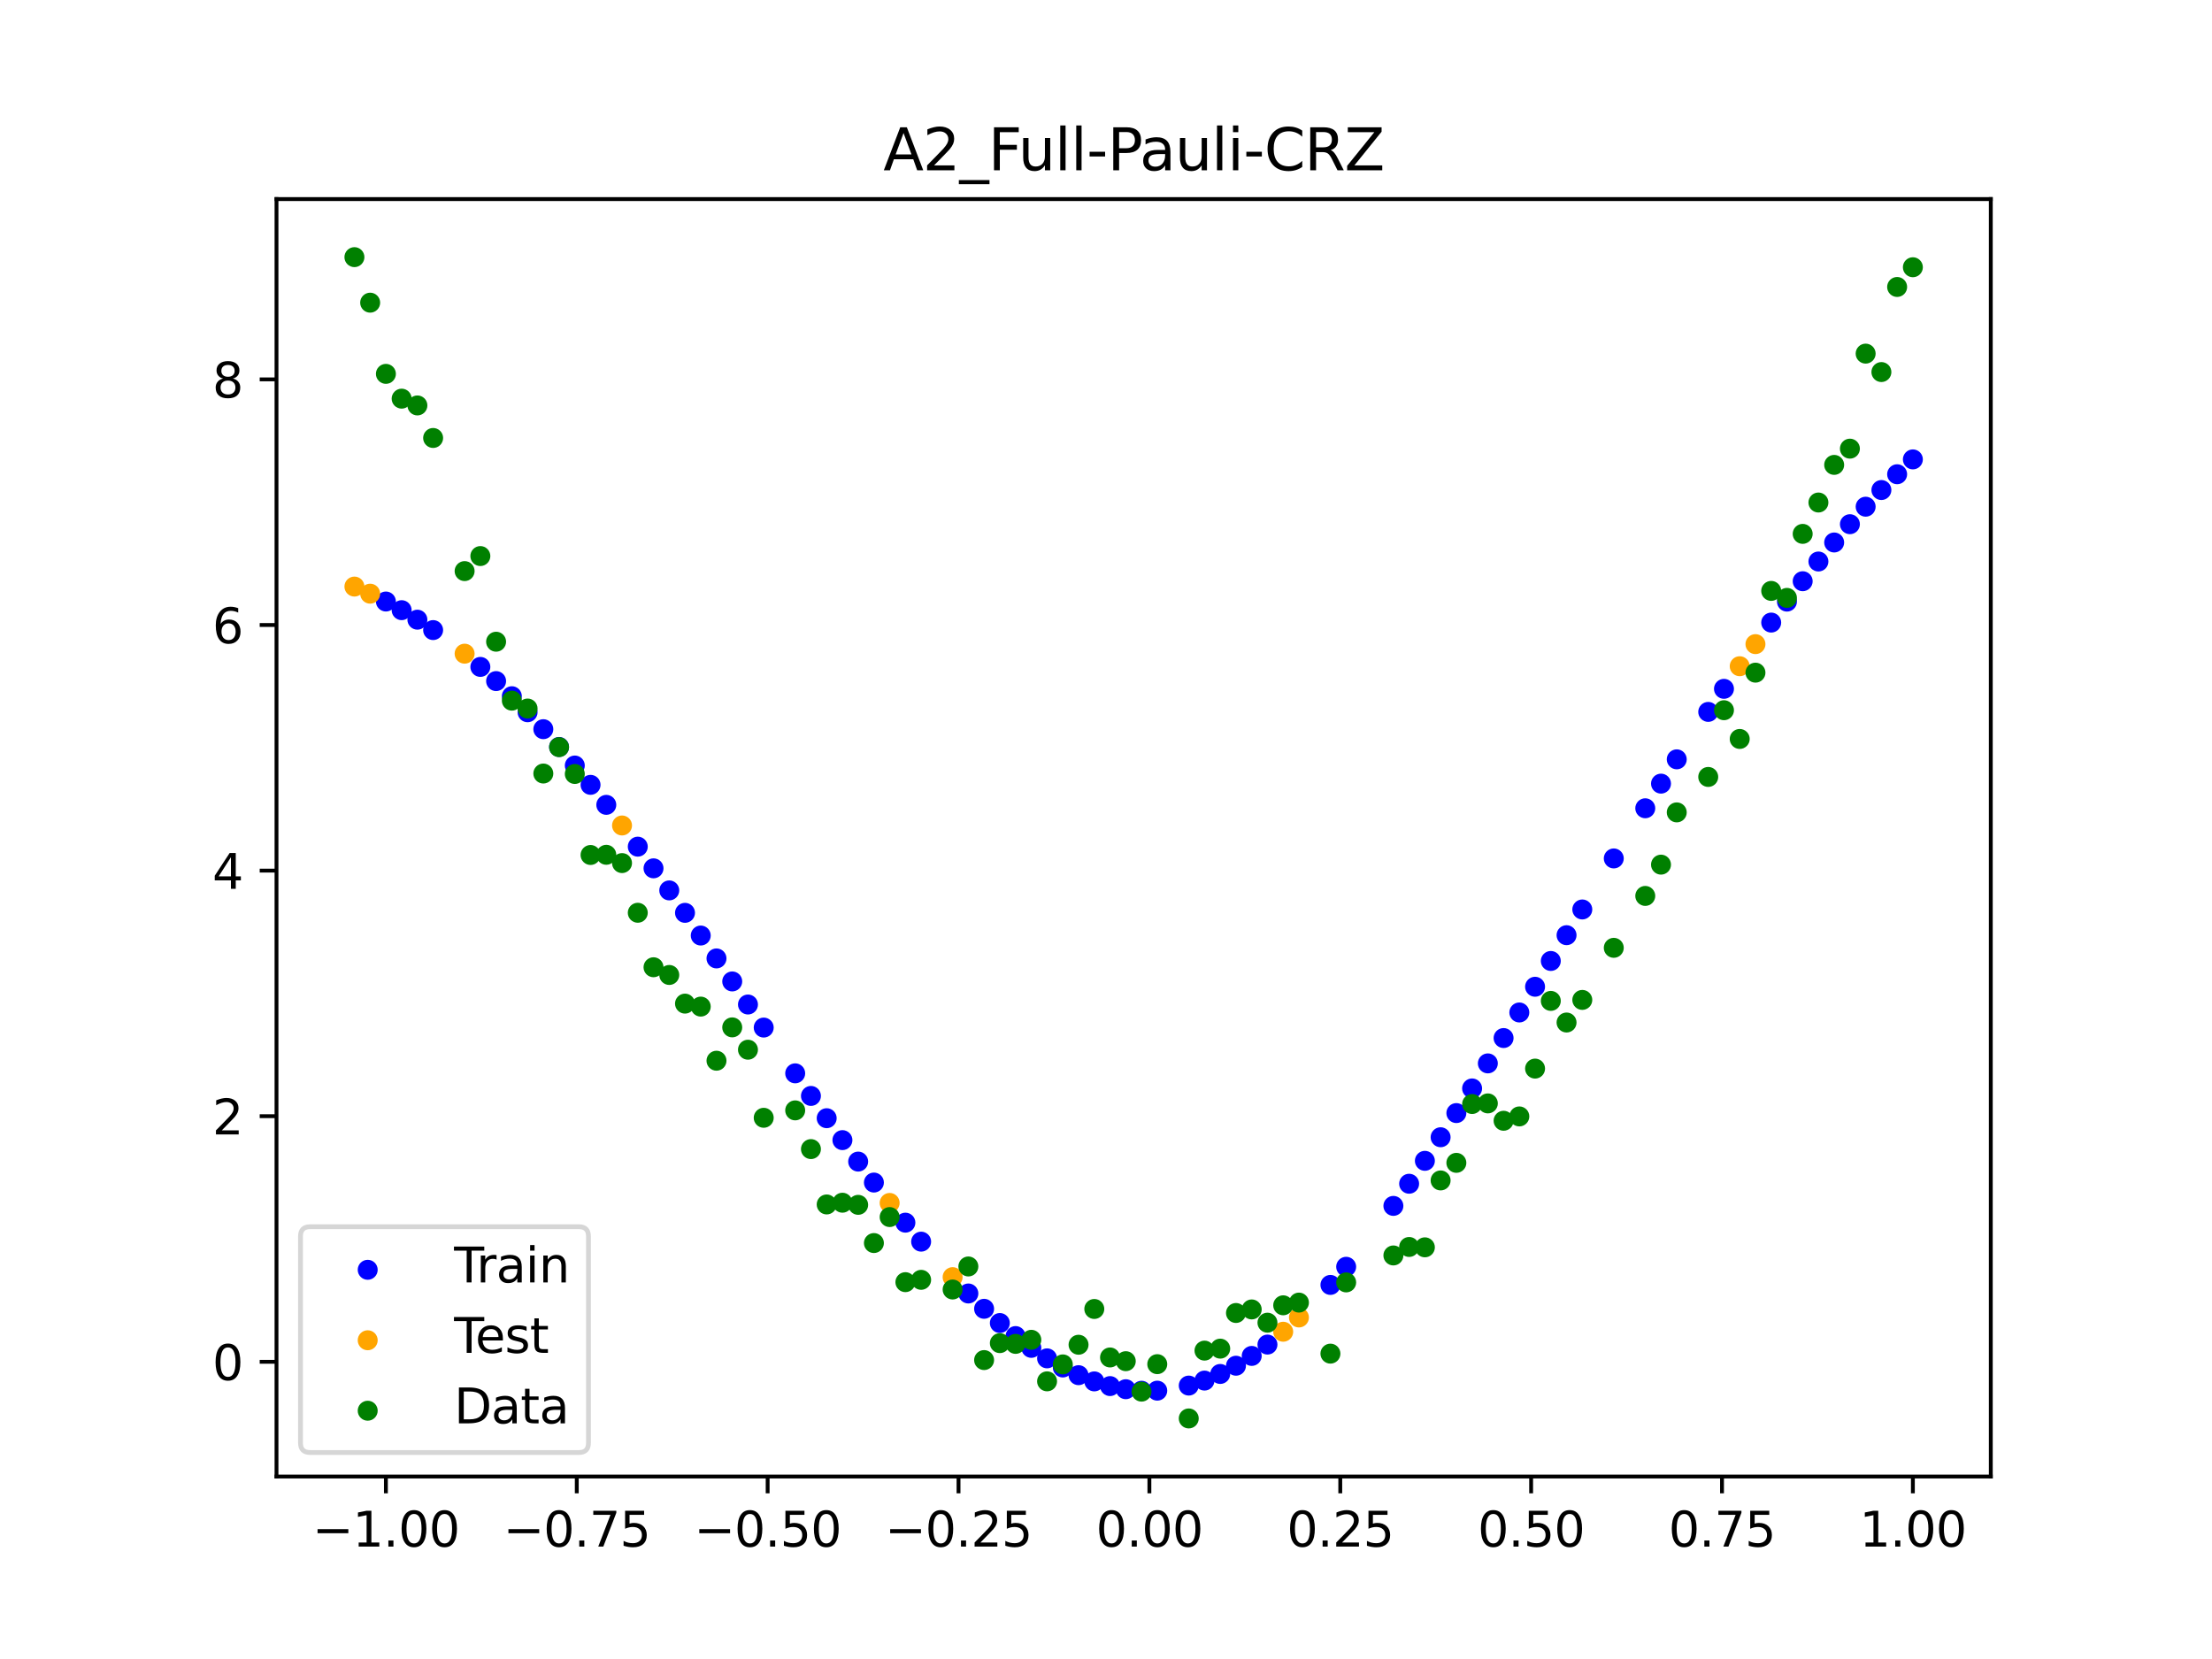<?xml version="1.0" encoding="utf-8" standalone="no"?>
<!DOCTYPE svg PUBLIC "-//W3C//DTD SVG 1.1//EN"
  "http://www.w3.org/Graphics/SVG/1.1/DTD/svg11.dtd">
<svg xmlns:xlink="http://www.w3.org/1999/xlink" width="460.8pt" height="345.6pt" viewBox="0 0 460.8 345.6" xmlns="http://www.w3.org/2000/svg" version="1.1">
 <defs>
  <style type="text/css">*{stroke-linejoin: round; stroke-linecap: butt}</style>
 </defs>
 <g id="figure_1">
  <g id="patch_1">
   <path d="M 0 345.6 
L 460.8 345.6 
L 460.8 0 
L 0 0 
z
" style="fill: #ffffff"/>
  </g>
  <g id="axes_1">
   <g id="patch_2">
    <path d="M 57.6 307.584 
L 414.72 307.584 
L 414.72 41.472 
L 57.6 41.472 
z
" style="fill: #ffffff"/>
   </g>
   <g id="PathCollection_1">
    <defs>
     <path id="mbe4ba7aa91" d="M 0 1.581 
C 0.419 1.581 0.822 1.415 1.118 1.118 
C 1.415 0.822 1.581 0.419 1.581 0 
C 1.581 -0.419 1.415 -0.822 1.118 -1.118 
C 0.822 -1.415 0.419 -1.581 0 -1.581 
C -0.419 -1.581 -0.822 -1.415 -1.118 -1.118 
C -1.415 -0.822 -1.581 -0.419 -1.581 0 
C -1.581 0.419 -1.415 0.822 -1.118 1.118 
C -0.822 1.415 -0.419 1.581 0 1.581 
z
" style="stroke: #0000ff"/>
    </defs>
    <g clip-path="url(#pc2899eac61)">
     <use xlink:href="#mbe4ba7aa91" x="208.286" y="275.61" style="fill: #0000ff; stroke: #0000ff"/>
     <use xlink:href="#mbe4ba7aa91" x="83.671" y="127.11" style="fill: #0000ff; stroke: #0000ff"/>
     <use xlink:href="#mbe4ba7aa91" x="349.297" y="158.183" style="fill: #0000ff; stroke: #0000ff"/>
     <use xlink:href="#mbe4ba7aa91" x="149.258" y="199.657" style="fill: #0000ff; stroke: #0000ff"/>
     <use xlink:href="#mbe4ba7aa91" x="293.548" y="246.595" style="fill: #0000ff; stroke: #0000ff"/>
     <use xlink:href="#mbe4ba7aa91" x="319.783" y="205.559" style="fill: #0000ff; stroke: #0000ff"/>
     <use xlink:href="#mbe4ba7aa91" x="254.196" y="286.22" style="fill: #0000ff; stroke: #0000ff"/>
     <use xlink:href="#mbe4ba7aa91" x="342.739" y="168.378" style="fill: #0000ff; stroke: #0000ff"/>
     <use xlink:href="#mbe4ba7aa91" x="142.699" y="190.161" style="fill: #0000ff; stroke: #0000ff"/>
     <use xlink:href="#mbe4ba7aa91" x="175.492" y="237.508" style="fill: #0000ff; stroke: #0000ff"/>
     <use xlink:href="#mbe4ba7aa91" x="250.917" y="287.6" style="fill: #0000ff; stroke: #0000ff"/>
     <use xlink:href="#mbe4ba7aa91" x="155.816" y="209.258" style="fill: #0000ff; stroke: #0000ff"/>
     <use xlink:href="#mbe4ba7aa91" x="86.95" y="129.09" style="fill: #0000ff; stroke: #0000ff"/>
     <use xlink:href="#mbe4ba7aa91" x="123.023" y="163.498" style="fill: #0000ff; stroke: #0000ff"/>
     <use xlink:href="#mbe4ba7aa91" x="313.224" y="216.243" style="fill: #0000ff; stroke: #0000ff"/>
     <use xlink:href="#mbe4ba7aa91" x="100.067" y="138.929" style="fill: #0000ff; stroke: #0000ff"/>
     <use xlink:href="#mbe4ba7aa91" x="132.861" y="176.375" style="fill: #0000ff; stroke: #0000ff"/>
     <use xlink:href="#mbe4ba7aa91" x="182.051" y="246.348" style="fill: #0000ff; stroke: #0000ff"/>
     <use xlink:href="#mbe4ba7aa91" x="382.091" y="113.009" style="fill: #0000ff; stroke: #0000ff"/>
     <use xlink:href="#mbe4ba7aa91" x="188.61" y="254.702" style="fill: #0000ff; stroke: #0000ff"/>
     <use xlink:href="#mbe4ba7aa91" x="247.638" y="288.642" style="fill: #0000ff; stroke: #0000ff"/>
     <use xlink:href="#mbe4ba7aa91" x="300.107" y="236.909" style="fill: #0000ff; stroke: #0000ff"/>
     <use xlink:href="#mbe4ba7aa91" x="152.537" y="204.452" style="fill: #0000ff; stroke: #0000ff"/>
     <use xlink:href="#mbe4ba7aa91" x="205.006" y="272.648" style="fill: #0000ff; stroke: #0000ff"/>
     <use xlink:href="#mbe4ba7aa91" x="306.666" y="226.74" style="fill: #0000ff; stroke: #0000ff"/>
     <use xlink:href="#mbe4ba7aa91" x="280.431" y="263.893" style="fill: #0000ff; stroke: #0000ff"/>
     <use xlink:href="#mbe4ba7aa91" x="90.229" y="131.257" style="fill: #0000ff; stroke: #0000ff"/>
     <use xlink:href="#mbe4ba7aa91" x="326.342" y="194.816" style="fill: #0000ff; stroke: #0000ff"/>
     <use xlink:href="#mbe4ba7aa91" x="296.828" y="241.822" style="fill: #0000ff; stroke: #0000ff"/>
     <use xlink:href="#mbe4ba7aa91" x="165.654" y="223.596" style="fill: #0000ff; stroke: #0000ff"/>
     <use xlink:href="#mbe4ba7aa91" x="231.241" y="288.747" style="fill: #0000ff; stroke: #0000ff"/>
     <use xlink:href="#mbe4ba7aa91" x="277.152" y="267.673" style="fill: #0000ff; stroke: #0000ff"/>
     <use xlink:href="#mbe4ba7aa91" x="106.626" y="145.033" style="fill: #0000ff; stroke: #0000ff"/>
     <use xlink:href="#mbe4ba7aa91" x="172.213" y="232.942" style="fill: #0000ff; stroke: #0000ff"/>
     <use xlink:href="#mbe4ba7aa91" x="346.018" y="163.245" style="fill: #0000ff; stroke: #0000ff"/>
     <use xlink:href="#mbe4ba7aa91" x="309.945" y="221.523" style="fill: #0000ff; stroke: #0000ff"/>
     <use xlink:href="#mbe4ba7aa91" x="359.135" y="143.495" style="fill: #0000ff; stroke: #0000ff"/>
     <use xlink:href="#mbe4ba7aa91" x="116.464" y="155.604" style="fill: #0000ff; stroke: #0000ff"/>
     <use xlink:href="#mbe4ba7aa91" x="103.347" y="141.883" style="fill: #0000ff; stroke: #0000ff"/>
     <use xlink:href="#mbe4ba7aa91" x="159.096" y="214.061" style="fill: #0000ff; stroke: #0000ff"/>
     <use xlink:href="#mbe4ba7aa91" x="119.743" y="159.473" style="fill: #0000ff; stroke: #0000ff"/>
     <use xlink:href="#mbe4ba7aa91" x="178.772" y="241.981" style="fill: #0000ff; stroke: #0000ff"/>
     <use xlink:href="#mbe4ba7aa91" x="241.079" y="289.7" style="fill: #0000ff; stroke: #0000ff"/>
     <use xlink:href="#mbe4ba7aa91" x="145.978" y="194.888" style="fill: #0000ff; stroke: #0000ff"/>
     <use xlink:href="#mbe4ba7aa91" x="168.934" y="228.3" style="fill: #0000ff; stroke: #0000ff"/>
     <use xlink:href="#mbe4ba7aa91" x="329.621" y="189.458" style="fill: #0000ff; stroke: #0000ff"/>
     <use xlink:href="#mbe4ba7aa91" x="264.034" y="280.098" style="fill: #0000ff; stroke: #0000ff"/>
     <use xlink:href="#mbe4ba7aa91" x="391.929" y="102.082" style="fill: #0000ff; stroke: #0000ff"/>
     <use xlink:href="#mbe4ba7aa91" x="336.18" y="178.826" style="fill: #0000ff; stroke: #0000ff"/>
     <use xlink:href="#mbe4ba7aa91" x="316.504" y="210.916" style="fill: #0000ff; stroke: #0000ff"/>
     <use xlink:href="#mbe4ba7aa91" x="191.889" y="258.658" style="fill: #0000ff; stroke: #0000ff"/>
     <use xlink:href="#mbe4ba7aa91" x="368.973" y="129.694" style="fill: #0000ff; stroke: #0000ff"/>
     <use xlink:href="#mbe4ba7aa91" x="398.487" y="95.699" style="fill: #0000ff; stroke: #0000ff"/>
     <use xlink:href="#mbe4ba7aa91" x="234.52" y="289.399" style="fill: #0000ff; stroke: #0000ff"/>
     <use xlink:href="#mbe4ba7aa91" x="109.905" y="148.375" style="fill: #0000ff; stroke: #0000ff"/>
     <use xlink:href="#mbe4ba7aa91" x="323.062" y="200.188" style="fill: #0000ff; stroke: #0000ff"/>
     <use xlink:href="#mbe4ba7aa91" x="126.302" y="167.665" style="fill: #0000ff; stroke: #0000ff"/>
     <use xlink:href="#mbe4ba7aa91" x="388.649" y="105.554" style="fill: #0000ff; stroke: #0000ff"/>
     <use xlink:href="#mbe4ba7aa91" x="227.962" y="287.77" style="fill: #0000ff; stroke: #0000ff"/>
     <use xlink:href="#mbe4ba7aa91" x="113.185" y="151.901" style="fill: #0000ff; stroke: #0000ff"/>
     <use xlink:href="#mbe4ba7aa91" x="260.755" y="282.462" style="fill: #0000ff; stroke: #0000ff"/>
     <use xlink:href="#mbe4ba7aa91" x="80.391" y="125.308" style="fill: #0000ff; stroke: #0000ff"/>
     <use xlink:href="#mbe4ba7aa91" x="139.42" y="185.489" style="fill: #0000ff; stroke: #0000ff"/>
     <use xlink:href="#mbe4ba7aa91" x="378.811" y="116.973" style="fill: #0000ff; stroke: #0000ff"/>
     <use xlink:href="#mbe4ba7aa91" x="375.532" y="121.08" style="fill: #0000ff; stroke: #0000ff"/>
     <use xlink:href="#mbe4ba7aa91" x="237.8" y="289.718" style="fill: #0000ff; stroke: #0000ff"/>
     <use xlink:href="#mbe4ba7aa91" x="290.269" y="251.209" style="fill: #0000ff; stroke: #0000ff"/>
     <use xlink:href="#mbe4ba7aa91" x="211.565" y="278.327" style="fill: #0000ff; stroke: #0000ff"/>
     <use xlink:href="#mbe4ba7aa91" x="136.14" y="180.889" style="fill: #0000ff; stroke: #0000ff"/>
     <use xlink:href="#mbe4ba7aa91" x="395.208" y="98.793" style="fill: #0000ff; stroke: #0000ff"/>
     <use xlink:href="#mbe4ba7aa91" x="385.37" y="109.2" style="fill: #0000ff; stroke: #0000ff"/>
     <use xlink:href="#mbe4ba7aa91" x="303.386" y="231.875" style="fill: #0000ff; stroke: #0000ff"/>
     <use xlink:href="#mbe4ba7aa91" x="224.682" y="286.475" style="fill: #0000ff; stroke: #0000ff"/>
     <use xlink:href="#mbe4ba7aa91" x="372.253" y="125.323" style="fill: #0000ff; stroke: #0000ff"/>
     <use xlink:href="#mbe4ba7aa91" x="257.476" y="284.505" style="fill: #0000ff; stroke: #0000ff"/>
     <use xlink:href="#mbe4ba7aa91" x="221.403" y="284.872" style="fill: #0000ff; stroke: #0000ff"/>
     <use xlink:href="#mbe4ba7aa91" x="355.856" y="148.302" style="fill: #0000ff; stroke: #0000ff"/>
     <use xlink:href="#mbe4ba7aa91" x="201.727" y="269.457" style="fill: #0000ff; stroke: #0000ff"/>
     <use xlink:href="#mbe4ba7aa91" x="214.844" y="280.785" style="fill: #0000ff; stroke: #0000ff"/>
     <use xlink:href="#mbe4ba7aa91" x="218.124" y="282.971" style="fill: #0000ff; stroke: #0000ff"/>
    </g>
   </g>
   <g id="PathCollection_2">
    <defs>
     <path id="m1d4fdda193" d="M 0 1.581 
C 0.419 1.581 0.822 1.415 1.118 1.118 
C 1.415 0.822 1.581 0.419 1.581 0 
C 1.581 -0.419 1.415 -0.822 1.118 -1.118 
C 0.822 -1.415 0.419 -1.581 0 -1.581 
C -0.419 -1.581 -0.822 -1.415 -1.118 -1.118 
C -1.415 -0.822 -1.581 -0.419 -1.581 0 
C -1.581 0.419 -1.415 0.822 -1.118 1.118 
C -0.822 1.415 -0.419 1.581 0 1.581 
z
" style="stroke: #ffa500"/>
    </defs>
    <g clip-path="url(#pc2899eac61)">
     <use xlink:href="#m1d4fdda193" x="198.448" y="266.051" style="fill: #ffa500; stroke: #ffa500"/>
     <use xlink:href="#m1d4fdda193" x="365.694" y="134.184" style="fill: #ffa500; stroke: #ffa500"/>
     <use xlink:href="#m1d4fdda193" x="73.833" y="122.195" style="fill: #ffa500; stroke: #ffa500"/>
     <use xlink:href="#m1d4fdda193" x="96.788" y="136.173" style="fill: #ffa500; stroke: #ffa500"/>
     <use xlink:href="#m1d4fdda193" x="267.314" y="277.426" style="fill: #ffa500; stroke: #ffa500"/>
     <use xlink:href="#m1d4fdda193" x="129.581" y="171.962" style="fill: #ffa500; stroke: #ffa500"/>
     <use xlink:href="#m1d4fdda193" x="185.33" y="250.594" style="fill: #ffa500; stroke: #ffa500"/>
     <use xlink:href="#m1d4fdda193" x="270.593" y="274.454" style="fill: #ffa500; stroke: #ffa500"/>
     <use xlink:href="#m1d4fdda193" x="77.112" y="123.674" style="fill: #ffa500; stroke: #ffa500"/>
     <use xlink:href="#m1d4fdda193" x="362.415" y="138.787" style="fill: #ffa500; stroke: #ffa500"/>
    </g>
   </g>
   <g id="PathCollection_3">
    <defs>
     <path id="me15e854c55" d="M 0 1.581 
C 0.419 1.581 0.822 1.415 1.118 1.118 
C 1.415 0.822 1.581 0.419 1.581 0 
C 1.581 -0.419 1.415 -0.822 1.118 -1.118 
C 0.822 -1.415 0.419 -1.581 0 -1.581 
C -0.419 -1.581 -0.822 -1.415 -1.118 -1.118 
C -1.415 -0.822 -1.581 -0.419 -1.581 0 
C -1.581 0.419 -1.415 0.822 -1.118 1.118 
C -0.822 1.415 -0.419 1.581 0 1.581 
z
" style="stroke: #008000"/>
    </defs>
    <g clip-path="url(#pc2899eac61)">
     <use xlink:href="#me15e854c55" x="208.286" y="279.798" style="fill: #008000; stroke: #008000"/>
     <use xlink:href="#me15e854c55" x="83.671" y="83.047" style="fill: #008000; stroke: #008000"/>
     <use xlink:href="#me15e854c55" x="349.297" y="169.235" style="fill: #008000; stroke: #008000"/>
     <use xlink:href="#me15e854c55" x="149.258" y="220.967" style="fill: #008000; stroke: #008000"/>
     <use xlink:href="#me15e854c55" x="293.548" y="259.766" style="fill: #008000; stroke: #008000"/>
     <use xlink:href="#me15e854c55" x="319.783" y="222.609" style="fill: #008000; stroke: #008000"/>
     <use xlink:href="#me15e854c55" x="254.196" y="280.945" style="fill: #008000; stroke: #008000"/>
     <use xlink:href="#me15e854c55" x="342.739" y="186.636" style="fill: #008000; stroke: #008000"/>
     <use xlink:href="#me15e854c55" x="142.699" y="209.073" style="fill: #008000; stroke: #008000"/>
     <use xlink:href="#me15e854c55" x="175.492" y="250.548" style="fill: #008000; stroke: #008000"/>
     <use xlink:href="#me15e854c55" x="250.917" y="281.357" style="fill: #008000; stroke: #008000"/>
     <use xlink:href="#me15e854c55" x="155.816" y="218.675" style="fill: #008000; stroke: #008000"/>
     <use xlink:href="#me15e854c55" x="86.95" y="84.461" style="fill: #008000; stroke: #008000"/>
     <use xlink:href="#me15e854c55" x="123.023" y="178.109" style="fill: #008000; stroke: #008000"/>
     <use xlink:href="#me15e854c55" x="313.224" y="233.476" style="fill: #008000; stroke: #008000"/>
     <use xlink:href="#me15e854c55" x="100.067" y="115.838" style="fill: #008000; stroke: #008000"/>
     <use xlink:href="#me15e854c55" x="132.861" y="190.145" style="fill: #008000; stroke: #008000"/>
     <use xlink:href="#me15e854c55" x="182.051" y="258.951" style="fill: #008000; stroke: #008000"/>
     <use xlink:href="#me15e854c55" x="382.091" y="96.844" style="fill: #008000; stroke: #008000"/>
     <use xlink:href="#me15e854c55" x="188.61" y="267.097" style="fill: #008000; stroke: #008000"/>
     <use xlink:href="#me15e854c55" x="247.638" y="295.488" style="fill: #008000; stroke: #008000"/>
     <use xlink:href="#me15e854c55" x="300.107" y="245.907" style="fill: #008000; stroke: #008000"/>
     <use xlink:href="#me15e854c55" x="152.537" y="214.021" style="fill: #008000; stroke: #008000"/>
     <use xlink:href="#me15e854c55" x="205.006" y="283.329" style="fill: #008000; stroke: #008000"/>
     <use xlink:href="#me15e854c55" x="306.666" y="229.986" style="fill: #008000; stroke: #008000"/>
     <use xlink:href="#me15e854c55" x="280.431" y="267.148" style="fill: #008000; stroke: #008000"/>
     <use xlink:href="#me15e854c55" x="90.229" y="91.238" style="fill: #008000; stroke: #008000"/>
     <use xlink:href="#me15e854c55" x="326.342" y="213.009" style="fill: #008000; stroke: #008000"/>
     <use xlink:href="#me15e854c55" x="296.828" y="259.841" style="fill: #008000; stroke: #008000"/>
     <use xlink:href="#me15e854c55" x="165.654" y="231.312" style="fill: #008000; stroke: #008000"/>
     <use xlink:href="#me15e854c55" x="231.241" y="282.785" style="fill: #008000; stroke: #008000"/>
     <use xlink:href="#me15e854c55" x="277.152" y="281.988" style="fill: #008000; stroke: #008000"/>
     <use xlink:href="#me15e854c55" x="106.626" y="145.957" style="fill: #008000; stroke: #008000"/>
     <use xlink:href="#me15e854c55" x="172.213" y="250.909" style="fill: #008000; stroke: #008000"/>
     <use xlink:href="#me15e854c55" x="346.018" y="180.121" style="fill: #008000; stroke: #008000"/>
     <use xlink:href="#me15e854c55" x="309.945" y="229.858" style="fill: #008000; stroke: #008000"/>
     <use xlink:href="#me15e854c55" x="359.135" y="147.953" style="fill: #008000; stroke: #008000"/>
     <use xlink:href="#me15e854c55" x="116.464" y="155.642" style="fill: #008000; stroke: #008000"/>
     <use xlink:href="#me15e854c55" x="103.347" y="133.681" style="fill: #008000; stroke: #008000"/>
     <use xlink:href="#me15e854c55" x="159.096" y="232.856" style="fill: #008000; stroke: #008000"/>
     <use xlink:href="#me15e854c55" x="119.743" y="161.234" style="fill: #008000; stroke: #008000"/>
     <use xlink:href="#me15e854c55" x="178.772" y="250.991" style="fill: #008000; stroke: #008000"/>
     <use xlink:href="#me15e854c55" x="241.079" y="284.178" style="fill: #008000; stroke: #008000"/>
     <use xlink:href="#me15e854c55" x="145.978" y="209.694" style="fill: #008000; stroke: #008000"/>
     <use xlink:href="#me15e854c55" x="168.934" y="239.376" style="fill: #008000; stroke: #008000"/>
     <use xlink:href="#me15e854c55" x="329.621" y="208.299" style="fill: #008000; stroke: #008000"/>
     <use xlink:href="#me15e854c55" x="264.034" y="275.541" style="fill: #008000; stroke: #008000"/>
     <use xlink:href="#me15e854c55" x="391.929" y="77.507" style="fill: #008000; stroke: #008000"/>
     <use xlink:href="#me15e854c55" x="336.18" y="197.449" style="fill: #008000; stroke: #008000"/>
     <use xlink:href="#me15e854c55" x="316.504" y="232.571" style="fill: #008000; stroke: #008000"/>
     <use xlink:href="#me15e854c55" x="191.889" y="266.612" style="fill: #008000; stroke: #008000"/>
     <use xlink:href="#me15e854c55" x="368.973" y="123.096" style="fill: #008000; stroke: #008000"/>
     <use xlink:href="#me15e854c55" x="398.487" y="55.672" style="fill: #008000; stroke: #008000"/>
     <use xlink:href="#me15e854c55" x="234.52" y="283.56" style="fill: #008000; stroke: #008000"/>
     <use xlink:href="#me15e854c55" x="109.905" y="147.599" style="fill: #008000; stroke: #008000"/>
     <use xlink:href="#me15e854c55" x="323.062" y="208.507" style="fill: #008000; stroke: #008000"/>
     <use xlink:href="#me15e854c55" x="126.302" y="178.07" style="fill: #008000; stroke: #008000"/>
     <use xlink:href="#me15e854c55" x="388.649" y="73.667" style="fill: #008000; stroke: #008000"/>
     <use xlink:href="#me15e854c55" x="227.962" y="272.682" style="fill: #008000; stroke: #008000"/>
     <use xlink:href="#me15e854c55" x="113.185" y="161.141" style="fill: #008000; stroke: #008000"/>
     <use xlink:href="#me15e854c55" x="260.755" y="272.778" style="fill: #008000; stroke: #008000"/>
     <use xlink:href="#me15e854c55" x="80.391" y="77.883" style="fill: #008000; stroke: #008000"/>
     <use xlink:href="#me15e854c55" x="139.42" y="203.102" style="fill: #008000; stroke: #008000"/>
     <use xlink:href="#me15e854c55" x="378.811" y="104.684" style="fill: #008000; stroke: #008000"/>
     <use xlink:href="#me15e854c55" x="375.532" y="111.216" style="fill: #008000; stroke: #008000"/>
     <use xlink:href="#me15e854c55" x="237.8" y="289.903" style="fill: #008000; stroke: #008000"/>
     <use xlink:href="#me15e854c55" x="290.269" y="261.533" style="fill: #008000; stroke: #008000"/>
     <use xlink:href="#me15e854c55" x="211.565" y="279.954" style="fill: #008000; stroke: #008000"/>
     <use xlink:href="#me15e854c55" x="136.14" y="201.496" style="fill: #008000; stroke: #008000"/>
     <use xlink:href="#me15e854c55" x="395.208" y="59.781" style="fill: #008000; stroke: #008000"/>
     <use xlink:href="#me15e854c55" x="385.37" y="93.463" style="fill: #008000; stroke: #008000"/>
     <use xlink:href="#me15e854c55" x="303.386" y="242.242" style="fill: #008000; stroke: #008000"/>
     <use xlink:href="#me15e854c55" x="224.682" y="280.135" style="fill: #008000; stroke: #008000"/>
     <use xlink:href="#me15e854c55" x="372.253" y="124.552" style="fill: #008000; stroke: #008000"/>
     <use xlink:href="#me15e854c55" x="257.476" y="273.52" style="fill: #008000; stroke: #008000"/>
     <use xlink:href="#me15e854c55" x="221.403" y="284.229" style="fill: #008000; stroke: #008000"/>
     <use xlink:href="#me15e854c55" x="355.856" y="161.851" style="fill: #008000; stroke: #008000"/>
     <use xlink:href="#me15e854c55" x="201.727" y="263.828" style="fill: #008000; stroke: #008000"/>
     <use xlink:href="#me15e854c55" x="214.844" y="279.105" style="fill: #008000; stroke: #008000"/>
     <use xlink:href="#me15e854c55" x="218.124" y="287.758" style="fill: #008000; stroke: #008000"/>
    </g>
   </g>
   <g id="PathCollection_4">
    <g clip-path="url(#pc2899eac61)">
     <use xlink:href="#me15e854c55" x="198.448" y="268.627" style="fill: #008000; stroke: #008000"/>
     <use xlink:href="#me15e854c55" x="365.694" y="140.127" style="fill: #008000; stroke: #008000"/>
     <use xlink:href="#me15e854c55" x="73.833" y="53.568" style="fill: #008000; stroke: #008000"/>
     <use xlink:href="#me15e854c55" x="96.788" y="118.971" style="fill: #008000; stroke: #008000"/>
     <use xlink:href="#me15e854c55" x="267.314" y="271.918" style="fill: #008000; stroke: #008000"/>
     <use xlink:href="#me15e854c55" x="129.581" y="179.797" style="fill: #008000; stroke: #008000"/>
     <use xlink:href="#me15e854c55" x="185.33" y="253.537" style="fill: #008000; stroke: #008000"/>
     <use xlink:href="#me15e854c55" x="270.593" y="271.354" style="fill: #008000; stroke: #008000"/>
     <use xlink:href="#me15e854c55" x="77.112" y="63.052" style="fill: #008000; stroke: #008000"/>
     <use xlink:href="#me15e854c55" x="362.415" y="153.936" style="fill: #008000; stroke: #008000"/>
    </g>
   </g>
   <g id="matplotlib.axis_1">
    <g id="xtick_1">
     <g id="line2d_1">
      <defs>
       <path id="m9206786dcf" d="M 0 0 
L 0 3.5 
" style="stroke: #000000; stroke-width: 0.8"/>
      </defs>
      <g>
       <use xlink:href="#m9206786dcf" x="80.391" y="307.584" style="stroke: #000000; stroke-width: 0.8"/>
      </g>
     </g>
     <g id="text_1">
      <!-- −1.00 -->
      <g transform="translate(65.069 322.182) scale(0.1 -0.1)">
       <defs>
        <path id="DejaVuSans-2212" d="M 678 2272 
L 4684 2272 
L 4684 1741 
L 678 1741 
L 678 2272 
z
" transform="scale(0.016)"/>
        <path id="DejaVuSans-31" d="M 794 531 
L 1825 531 
L 1825 4091 
L 703 3866 
L 703 4441 
L 1819 4666 
L 2450 4666 
L 2450 531 
L 3481 531 
L 3481 0 
L 794 0 
L 794 531 
z
" transform="scale(0.016)"/>
        <path id="DejaVuSans-2e" d="M 684 794 
L 1344 794 
L 1344 0 
L 684 0 
L 684 794 
z
" transform="scale(0.016)"/>
        <path id="DejaVuSans-30" d="M 2034 4250 
Q 1547 4250 1301 3770 
Q 1056 3291 1056 2328 
Q 1056 1369 1301 889 
Q 1547 409 2034 409 
Q 2525 409 2770 889 
Q 3016 1369 3016 2328 
Q 3016 3291 2770 3770 
Q 2525 4250 2034 4250 
z
M 2034 4750 
Q 2819 4750 3233 4129 
Q 3647 3509 3647 2328 
Q 3647 1150 3233 529 
Q 2819 -91 2034 -91 
Q 1250 -91 836 529 
Q 422 1150 422 2328 
Q 422 3509 836 4129 
Q 1250 4750 2034 4750 
z
" transform="scale(0.016)"/>
       </defs>
       <use xlink:href="#DejaVuSans-2212"/>
       <use xlink:href="#DejaVuSans-31" x="83.789"/>
       <use xlink:href="#DejaVuSans-2e" x="147.412"/>
       <use xlink:href="#DejaVuSans-30" x="179.199"/>
       <use xlink:href="#DejaVuSans-30" x="242.822"/>
      </g>
     </g>
    </g>
    <g id="xtick_2">
     <g id="line2d_2">
      <g>
       <use xlink:href="#m9206786dcf" x="120.153" y="307.584" style="stroke: #000000; stroke-width: 0.8"/>
      </g>
     </g>
     <g id="text_2">
      <!-- −0.75 -->
      <g transform="translate(104.831 322.182) scale(0.1 -0.1)">
       <defs>
        <path id="DejaVuSans-37" d="M 525 4666 
L 3525 4666 
L 3525 4397 
L 1831 0 
L 1172 0 
L 2766 4134 
L 525 4134 
L 525 4666 
z
" transform="scale(0.016)"/>
        <path id="DejaVuSans-35" d="M 691 4666 
L 3169 4666 
L 3169 4134 
L 1269 4134 
L 1269 2991 
Q 1406 3038 1543 3061 
Q 1681 3084 1819 3084 
Q 2600 3084 3056 2656 
Q 3513 2228 3513 1497 
Q 3513 744 3044 326 
Q 2575 -91 1722 -91 
Q 1428 -91 1123 -41 
Q 819 9 494 109 
L 494 744 
Q 775 591 1075 516 
Q 1375 441 1709 441 
Q 2250 441 2565 725 
Q 2881 1009 2881 1497 
Q 2881 1984 2565 2268 
Q 2250 2553 1709 2553 
Q 1456 2553 1204 2497 
Q 953 2441 691 2322 
L 691 4666 
z
" transform="scale(0.016)"/>
       </defs>
       <use xlink:href="#DejaVuSans-2212"/>
       <use xlink:href="#DejaVuSans-30" x="83.789"/>
       <use xlink:href="#DejaVuSans-2e" x="147.412"/>
       <use xlink:href="#DejaVuSans-37" x="179.199"/>
       <use xlink:href="#DejaVuSans-35" x="242.822"/>
      </g>
     </g>
    </g>
    <g id="xtick_3">
     <g id="line2d_3">
      <g>
       <use xlink:href="#m9206786dcf" x="159.915" y="307.584" style="stroke: #000000; stroke-width: 0.8"/>
      </g>
     </g>
     <g id="text_3">
      <!-- −0.50 -->
      <g transform="translate(144.593 322.182) scale(0.1 -0.1)">
       <use xlink:href="#DejaVuSans-2212"/>
       <use xlink:href="#DejaVuSans-30" x="83.789"/>
       <use xlink:href="#DejaVuSans-2e" x="147.412"/>
       <use xlink:href="#DejaVuSans-35" x="179.199"/>
       <use xlink:href="#DejaVuSans-30" x="242.822"/>
      </g>
     </g>
    </g>
    <g id="xtick_4">
     <g id="line2d_4">
      <g>
       <use xlink:href="#m9206786dcf" x="199.677" y="307.584" style="stroke: #000000; stroke-width: 0.8"/>
      </g>
     </g>
     <g id="text_4">
      <!-- −0.25 -->
      <g transform="translate(184.355 322.182) scale(0.1 -0.1)">
       <defs>
        <path id="DejaVuSans-32" d="M 1228 531 
L 3431 531 
L 3431 0 
L 469 0 
L 469 531 
Q 828 903 1448 1529 
Q 2069 2156 2228 2338 
Q 2531 2678 2651 2914 
Q 2772 3150 2772 3378 
Q 2772 3750 2511 3984 
Q 2250 4219 1831 4219 
Q 1534 4219 1204 4116 
Q 875 4013 500 3803 
L 500 4441 
Q 881 4594 1212 4672 
Q 1544 4750 1819 4750 
Q 2544 4750 2975 4387 
Q 3406 4025 3406 3419 
Q 3406 3131 3298 2873 
Q 3191 2616 2906 2266 
Q 2828 2175 2409 1742 
Q 1991 1309 1228 531 
z
" transform="scale(0.016)"/>
       </defs>
       <use xlink:href="#DejaVuSans-2212"/>
       <use xlink:href="#DejaVuSans-30" x="83.789"/>
       <use xlink:href="#DejaVuSans-2e" x="147.412"/>
       <use xlink:href="#DejaVuSans-32" x="179.199"/>
       <use xlink:href="#DejaVuSans-35" x="242.822"/>
      </g>
     </g>
    </g>
    <g id="xtick_5">
     <g id="line2d_5">
      <g>
       <use xlink:href="#m9206786dcf" x="239.439" y="307.584" style="stroke: #000000; stroke-width: 0.8"/>
      </g>
     </g>
     <g id="text_5">
      <!-- 0.00 -->
      <g transform="translate(228.307 322.182) scale(0.1 -0.1)">
       <use xlink:href="#DejaVuSans-30"/>
       <use xlink:href="#DejaVuSans-2e" x="63.623"/>
       <use xlink:href="#DejaVuSans-30" x="95.41"/>
       <use xlink:href="#DejaVuSans-30" x="159.033"/>
      </g>
     </g>
    </g>
    <g id="xtick_6">
     <g id="line2d_6">
      <g>
       <use xlink:href="#m9206786dcf" x="279.201" y="307.584" style="stroke: #000000; stroke-width: 0.8"/>
      </g>
     </g>
     <g id="text_6">
      <!-- 0.25 -->
      <g transform="translate(268.069 322.182) scale(0.1 -0.1)">
       <use xlink:href="#DejaVuSans-30"/>
       <use xlink:href="#DejaVuSans-2e" x="63.623"/>
       <use xlink:href="#DejaVuSans-32" x="95.41"/>
       <use xlink:href="#DejaVuSans-35" x="159.033"/>
      </g>
     </g>
    </g>
    <g id="xtick_7">
     <g id="line2d_7">
      <g>
       <use xlink:href="#m9206786dcf" x="318.963" y="307.584" style="stroke: #000000; stroke-width: 0.8"/>
      </g>
     </g>
     <g id="text_7">
      <!-- 0.50 -->
      <g transform="translate(307.83 322.182) scale(0.1 -0.1)">
       <use xlink:href="#DejaVuSans-30"/>
       <use xlink:href="#DejaVuSans-2e" x="63.623"/>
       <use xlink:href="#DejaVuSans-35" x="95.41"/>
       <use xlink:href="#DejaVuSans-30" x="159.033"/>
      </g>
     </g>
    </g>
    <g id="xtick_8">
     <g id="line2d_8">
      <g>
       <use xlink:href="#m9206786dcf" x="358.725" y="307.584" style="stroke: #000000; stroke-width: 0.8"/>
      </g>
     </g>
     <g id="text_8">
      <!-- 0.75 -->
      <g transform="translate(347.592 322.182) scale(0.1 -0.1)">
       <use xlink:href="#DejaVuSans-30"/>
       <use xlink:href="#DejaVuSans-2e" x="63.623"/>
       <use xlink:href="#DejaVuSans-37" x="95.41"/>
       <use xlink:href="#DejaVuSans-35" x="159.033"/>
      </g>
     </g>
    </g>
    <g id="xtick_9">
     <g id="line2d_9">
      <g>
       <use xlink:href="#m9206786dcf" x="398.487" y="307.584" style="stroke: #000000; stroke-width: 0.8"/>
      </g>
     </g>
     <g id="text_9">
      <!-- 1.00 -->
      <g transform="translate(387.354 322.182) scale(0.1 -0.1)">
       <use xlink:href="#DejaVuSans-31"/>
       <use xlink:href="#DejaVuSans-2e" x="63.623"/>
       <use xlink:href="#DejaVuSans-30" x="95.41"/>
       <use xlink:href="#DejaVuSans-30" x="159.033"/>
      </g>
     </g>
    </g>
   </g>
   <g id="matplotlib.axis_2">
    <g id="ytick_1">
     <g id="line2d_10">
      <defs>
       <path id="m9378bd9ffa" d="M 0 0 
L -3.5 0 
" style="stroke: #000000; stroke-width: 0.8"/>
      </defs>
      <g>
       <use xlink:href="#m9378bd9ffa" x="57.6" y="283.689" style="stroke: #000000; stroke-width: 0.8"/>
      </g>
     </g>
     <g id="text_10">
      <!-- 0 -->
      <g transform="translate(44.237 287.489) scale(0.1 -0.1)">
       <use xlink:href="#DejaVuSans-30"/>
      </g>
     </g>
    </g>
    <g id="ytick_2">
     <g id="line2d_11">
      <g>
       <use xlink:href="#m9378bd9ffa" x="57.6" y="232.524" style="stroke: #000000; stroke-width: 0.8"/>
      </g>
     </g>
     <g id="text_11">
      <!-- 2 -->
      <g transform="translate(44.237 236.324) scale(0.1 -0.1)">
       <use xlink:href="#DejaVuSans-32"/>
      </g>
     </g>
    </g>
    <g id="ytick_3">
     <g id="line2d_12">
      <g>
       <use xlink:href="#m9378bd9ffa" x="57.6" y="181.36" style="stroke: #000000; stroke-width: 0.8"/>
      </g>
     </g>
     <g id="text_12">
      <!-- 4 -->
      <g transform="translate(44.237 185.159) scale(0.1 -0.1)">
       <defs>
        <path id="DejaVuSans-34" d="M 2419 4116 
L 825 1625 
L 2419 1625 
L 2419 4116 
z
M 2253 4666 
L 3047 4666 
L 3047 1625 
L 3713 1625 
L 3713 1100 
L 3047 1100 
L 3047 0 
L 2419 0 
L 2419 1100 
L 313 1100 
L 313 1709 
L 2253 4666 
z
" transform="scale(0.016)"/>
       </defs>
       <use xlink:href="#DejaVuSans-34"/>
      </g>
     </g>
    </g>
    <g id="ytick_4">
     <g id="line2d_13">
      <g>
       <use xlink:href="#m9378bd9ffa" x="57.6" y="130.195" style="stroke: #000000; stroke-width: 0.8"/>
      </g>
     </g>
     <g id="text_13">
      <!-- 6 -->
      <g transform="translate(44.237 133.994) scale(0.1 -0.1)">
       <defs>
        <path id="DejaVuSans-36" d="M 2113 2584 
Q 1688 2584 1439 2293 
Q 1191 2003 1191 1497 
Q 1191 994 1439 701 
Q 1688 409 2113 409 
Q 2538 409 2786 701 
Q 3034 994 3034 1497 
Q 3034 2003 2786 2293 
Q 2538 2584 2113 2584 
z
M 3366 4563 
L 3366 3988 
Q 3128 4100 2886 4159 
Q 2644 4219 2406 4219 
Q 1781 4219 1451 3797 
Q 1122 3375 1075 2522 
Q 1259 2794 1537 2939 
Q 1816 3084 2150 3084 
Q 2853 3084 3261 2657 
Q 3669 2231 3669 1497 
Q 3669 778 3244 343 
Q 2819 -91 2113 -91 
Q 1303 -91 875 529 
Q 447 1150 447 2328 
Q 447 3434 972 4092 
Q 1497 4750 2381 4750 
Q 2619 4750 2861 4703 
Q 3103 4656 3366 4563 
z
" transform="scale(0.016)"/>
       </defs>
       <use xlink:href="#DejaVuSans-36"/>
      </g>
     </g>
    </g>
    <g id="ytick_5">
     <g id="line2d_14">
      <g>
       <use xlink:href="#m9378bd9ffa" x="57.6" y="79.03" style="stroke: #000000; stroke-width: 0.8"/>
      </g>
     </g>
     <g id="text_14">
      <!-- 8 -->
      <g transform="translate(44.237 82.829) scale(0.1 -0.1)">
       <defs>
        <path id="DejaVuSans-38" d="M 2034 2216 
Q 1584 2216 1326 1975 
Q 1069 1734 1069 1313 
Q 1069 891 1326 650 
Q 1584 409 2034 409 
Q 2484 409 2743 651 
Q 3003 894 3003 1313 
Q 3003 1734 2745 1975 
Q 2488 2216 2034 2216 
z
M 1403 2484 
Q 997 2584 770 2862 
Q 544 3141 544 3541 
Q 544 4100 942 4425 
Q 1341 4750 2034 4750 
Q 2731 4750 3128 4425 
Q 3525 4100 3525 3541 
Q 3525 3141 3298 2862 
Q 3072 2584 2669 2484 
Q 3125 2378 3379 2068 
Q 3634 1759 3634 1313 
Q 3634 634 3220 271 
Q 2806 -91 2034 -91 
Q 1263 -91 848 271 
Q 434 634 434 1313 
Q 434 1759 690 2068 
Q 947 2378 1403 2484 
z
M 1172 3481 
Q 1172 3119 1398 2916 
Q 1625 2713 2034 2713 
Q 2441 2713 2670 2916 
Q 2900 3119 2900 3481 
Q 2900 3844 2670 4047 
Q 2441 4250 2034 4250 
Q 1625 4250 1398 4047 
Q 1172 3844 1172 3481 
z
" transform="scale(0.016)"/>
       </defs>
       <use xlink:href="#DejaVuSans-38"/>
      </g>
     </g>
    </g>
   </g>
   <g id="patch_3">
    <path d="M 57.6 307.584 
L 57.6 41.472 
" style="fill: none; stroke: #000000; stroke-width: 0.8; stroke-linejoin: miter; stroke-linecap: square"/>
   </g>
   <g id="patch_4">
    <path d="M 414.72 307.584 
L 414.72 41.472 
" style="fill: none; stroke: #000000; stroke-width: 0.8; stroke-linejoin: miter; stroke-linecap: square"/>
   </g>
   <g id="patch_5">
    <path d="M 57.6 307.584 
L 414.72 307.584 
" style="fill: none; stroke: #000000; stroke-width: 0.8; stroke-linejoin: miter; stroke-linecap: square"/>
   </g>
   <g id="patch_6">
    <path d="M 57.6 41.472 
L 414.72 41.472 
" style="fill: none; stroke: #000000; stroke-width: 0.8; stroke-linejoin: miter; stroke-linecap: square"/>
   </g>
   <g id="text_15">
    <!-- A2_Full-Pauli-CRZ -->
    <g transform="translate(184.022 35.472) scale(0.12 -0.12)">
     <defs>
      <path id="DejaVuSans-41" d="M 2188 4044 
L 1331 1722 
L 3047 1722 
L 2188 4044 
z
M 1831 4666 
L 2547 4666 
L 4325 0 
L 3669 0 
L 3244 1197 
L 1141 1197 
L 716 0 
L 50 0 
L 1831 4666 
z
" transform="scale(0.016)"/>
      <path id="DejaVuSans-5f" d="M 3263 -1063 
L 3263 -1509 
L -63 -1509 
L -63 -1063 
L 3263 -1063 
z
" transform="scale(0.016)"/>
      <path id="DejaVuSans-46" d="M 628 4666 
L 3309 4666 
L 3309 4134 
L 1259 4134 
L 1259 2759 
L 3109 2759 
L 3109 2228 
L 1259 2228 
L 1259 0 
L 628 0 
L 628 4666 
z
" transform="scale(0.016)"/>
      <path id="DejaVuSans-75" d="M 544 1381 
L 544 3500 
L 1119 3500 
L 1119 1403 
Q 1119 906 1312 657 
Q 1506 409 1894 409 
Q 2359 409 2629 706 
Q 2900 1003 2900 1516 
L 2900 3500 
L 3475 3500 
L 3475 0 
L 2900 0 
L 2900 538 
Q 2691 219 2414 64 
Q 2138 -91 1772 -91 
Q 1169 -91 856 284 
Q 544 659 544 1381 
z
M 1991 3584 
L 1991 3584 
z
" transform="scale(0.016)"/>
      <path id="DejaVuSans-6c" d="M 603 4863 
L 1178 4863 
L 1178 0 
L 603 0 
L 603 4863 
z
" transform="scale(0.016)"/>
      <path id="DejaVuSans-2d" d="M 313 2009 
L 1997 2009 
L 1997 1497 
L 313 1497 
L 313 2009 
z
" transform="scale(0.016)"/>
      <path id="DejaVuSans-50" d="M 1259 4147 
L 1259 2394 
L 2053 2394 
Q 2494 2394 2734 2622 
Q 2975 2850 2975 3272 
Q 2975 3691 2734 3919 
Q 2494 4147 2053 4147 
L 1259 4147 
z
M 628 4666 
L 2053 4666 
Q 2838 4666 3239 4311 
Q 3641 3956 3641 3272 
Q 3641 2581 3239 2228 
Q 2838 1875 2053 1875 
L 1259 1875 
L 1259 0 
L 628 0 
L 628 4666 
z
" transform="scale(0.016)"/>
      <path id="DejaVuSans-61" d="M 2194 1759 
Q 1497 1759 1228 1600 
Q 959 1441 959 1056 
Q 959 750 1161 570 
Q 1363 391 1709 391 
Q 2188 391 2477 730 
Q 2766 1069 2766 1631 
L 2766 1759 
L 2194 1759 
z
M 3341 1997 
L 3341 0 
L 2766 0 
L 2766 531 
Q 2569 213 2275 61 
Q 1981 -91 1556 -91 
Q 1019 -91 701 211 
Q 384 513 384 1019 
Q 384 1609 779 1909 
Q 1175 2209 1959 2209 
L 2766 2209 
L 2766 2266 
Q 2766 2663 2505 2880 
Q 2244 3097 1772 3097 
Q 1472 3097 1187 3025 
Q 903 2953 641 2809 
L 641 3341 
Q 956 3463 1253 3523 
Q 1550 3584 1831 3584 
Q 2591 3584 2966 3190 
Q 3341 2797 3341 1997 
z
" transform="scale(0.016)"/>
      <path id="DejaVuSans-69" d="M 603 3500 
L 1178 3500 
L 1178 0 
L 603 0 
L 603 3500 
z
M 603 4863 
L 1178 4863 
L 1178 4134 
L 603 4134 
L 603 4863 
z
" transform="scale(0.016)"/>
      <path id="DejaVuSans-43" d="M 4122 4306 
L 4122 3641 
Q 3803 3938 3442 4084 
Q 3081 4231 2675 4231 
Q 1875 4231 1450 3742 
Q 1025 3253 1025 2328 
Q 1025 1406 1450 917 
Q 1875 428 2675 428 
Q 3081 428 3442 575 
Q 3803 722 4122 1019 
L 4122 359 
Q 3791 134 3420 21 
Q 3050 -91 2638 -91 
Q 1578 -91 968 557 
Q 359 1206 359 2328 
Q 359 3453 968 4101 
Q 1578 4750 2638 4750 
Q 3056 4750 3426 4639 
Q 3797 4528 4122 4306 
z
" transform="scale(0.016)"/>
      <path id="DejaVuSans-52" d="M 2841 2188 
Q 3044 2119 3236 1894 
Q 3428 1669 3622 1275 
L 4263 0 
L 3584 0 
L 2988 1197 
Q 2756 1666 2539 1819 
Q 2322 1972 1947 1972 
L 1259 1972 
L 1259 0 
L 628 0 
L 628 4666 
L 2053 4666 
Q 2853 4666 3247 4331 
Q 3641 3997 3641 3322 
Q 3641 2881 3436 2590 
Q 3231 2300 2841 2188 
z
M 1259 4147 
L 1259 2491 
L 2053 2491 
Q 2509 2491 2742 2702 
Q 2975 2913 2975 3322 
Q 2975 3731 2742 3939 
Q 2509 4147 2053 4147 
L 1259 4147 
z
" transform="scale(0.016)"/>
      <path id="DejaVuSans-5a" d="M 359 4666 
L 4025 4666 
L 4025 4184 
L 1075 531 
L 4097 531 
L 4097 0 
L 288 0 
L 288 481 
L 3238 4134 
L 359 4134 
L 359 4666 
z
" transform="scale(0.016)"/>
     </defs>
     <use xlink:href="#DejaVuSans-41"/>
     <use xlink:href="#DejaVuSans-32" x="68.408"/>
     <use xlink:href="#DejaVuSans-5f" x="132.031"/>
     <use xlink:href="#DejaVuSans-46" x="182.031"/>
     <use xlink:href="#DejaVuSans-75" x="234.051"/>
     <use xlink:href="#DejaVuSans-6c" x="297.43"/>
     <use xlink:href="#DejaVuSans-6c" x="325.213"/>
     <use xlink:href="#DejaVuSans-2d" x="352.996"/>
     <use xlink:href="#DejaVuSans-50" x="389.08"/>
     <use xlink:href="#DejaVuSans-61" x="444.883"/>
     <use xlink:href="#DejaVuSans-75" x="506.162"/>
     <use xlink:href="#DejaVuSans-6c" x="569.541"/>
     <use xlink:href="#DejaVuSans-69" x="597.324"/>
     <use xlink:href="#DejaVuSans-2d" x="625.107"/>
     <use xlink:href="#DejaVuSans-43" x="661.191"/>
     <use xlink:href="#DejaVuSans-52" x="731.016"/>
     <use xlink:href="#DejaVuSans-5a" x="800.498"/>
    </g>
   </g>
   <g id="legend_1">
    <g id="patch_7">
     <path d="M 64.6 302.584 
L 120.588 302.584 
Q 122.588 302.584 122.588 300.584 
L 122.588 257.55 
Q 122.588 255.55 120.588 255.55 
L 64.6 255.55 
Q 62.6 255.55 62.6 257.55 
L 62.6 300.584 
Q 62.6 302.584 64.6 302.584 
z
" style="fill: #ffffff; opacity: 0.8; stroke: #cccccc; stroke-linejoin: miter"/>
    </g>
    <g id="PathCollection_5">
     <g>
      <use xlink:href="#mbe4ba7aa91" x="76.6" y="264.523" style="fill: #0000ff; stroke: #0000ff"/>
     </g>
    </g>
    <g id="text_16">
     <!-- Train -->
     <g transform="translate(94.6 267.148) scale(0.1 -0.1)">
      <defs>
       <path id="DejaVuSans-54" d="M -19 4666 
L 3928 4666 
L 3928 4134 
L 2272 4134 
L 2272 0 
L 1638 0 
L 1638 4134 
L -19 4134 
L -19 4666 
z
" transform="scale(0.016)"/>
       <path id="DejaVuSans-72" d="M 2631 2963 
Q 2534 3019 2420 3045 
Q 2306 3072 2169 3072 
Q 1681 3072 1420 2755 
Q 1159 2438 1159 1844 
L 1159 0 
L 581 0 
L 581 3500 
L 1159 3500 
L 1159 2956 
Q 1341 3275 1631 3429 
Q 1922 3584 2338 3584 
Q 2397 3584 2469 3576 
Q 2541 3569 2628 3553 
L 2631 2963 
z
" transform="scale(0.016)"/>
       <path id="DejaVuSans-6e" d="M 3513 2113 
L 3513 0 
L 2938 0 
L 2938 2094 
Q 2938 2591 2744 2837 
Q 2550 3084 2163 3084 
Q 1697 3084 1428 2787 
Q 1159 2491 1159 1978 
L 1159 0 
L 581 0 
L 581 3500 
L 1159 3500 
L 1159 2956 
Q 1366 3272 1645 3428 
Q 1925 3584 2291 3584 
Q 2894 3584 3203 3211 
Q 3513 2838 3513 2113 
z
" transform="scale(0.016)"/>
      </defs>
      <use xlink:href="#DejaVuSans-54"/>
      <use xlink:href="#DejaVuSans-72" x="46.334"/>
      <use xlink:href="#DejaVuSans-61" x="87.447"/>
      <use xlink:href="#DejaVuSans-69" x="148.727"/>
      <use xlink:href="#DejaVuSans-6e" x="176.51"/>
     </g>
    </g>
    <g id="PathCollection_6">
     <g>
      <use xlink:href="#m1d4fdda193" x="76.6" y="279.201" style="fill: #ffa500; stroke: #ffa500"/>
     </g>
    </g>
    <g id="text_17">
     <!-- Test -->
     <g transform="translate(94.6 281.826) scale(0.1 -0.1)">
      <defs>
       <path id="DejaVuSans-65" d="M 3597 1894 
L 3597 1613 
L 953 1613 
Q 991 1019 1311 708 
Q 1631 397 2203 397 
Q 2534 397 2845 478 
Q 3156 559 3463 722 
L 3463 178 
Q 3153 47 2828 -22 
Q 2503 -91 2169 -91 
Q 1331 -91 842 396 
Q 353 884 353 1716 
Q 353 2575 817 3079 
Q 1281 3584 2069 3584 
Q 2775 3584 3186 3129 
Q 3597 2675 3597 1894 
z
M 3022 2063 
Q 3016 2534 2758 2815 
Q 2500 3097 2075 3097 
Q 1594 3097 1305 2825 
Q 1016 2553 972 2059 
L 3022 2063 
z
" transform="scale(0.016)"/>
       <path id="DejaVuSans-73" d="M 2834 3397 
L 2834 2853 
Q 2591 2978 2328 3040 
Q 2066 3103 1784 3103 
Q 1356 3103 1142 2972 
Q 928 2841 928 2578 
Q 928 2378 1081 2264 
Q 1234 2150 1697 2047 
L 1894 2003 
Q 2506 1872 2764 1633 
Q 3022 1394 3022 966 
Q 3022 478 2636 193 
Q 2250 -91 1575 -91 
Q 1294 -91 989 -36 
Q 684 19 347 128 
L 347 722 
Q 666 556 975 473 
Q 1284 391 1588 391 
Q 1994 391 2212 530 
Q 2431 669 2431 922 
Q 2431 1156 2273 1281 
Q 2116 1406 1581 1522 
L 1381 1569 
Q 847 1681 609 1914 
Q 372 2147 372 2553 
Q 372 3047 722 3315 
Q 1072 3584 1716 3584 
Q 2034 3584 2315 3537 
Q 2597 3491 2834 3397 
z
" transform="scale(0.016)"/>
       <path id="DejaVuSans-74" d="M 1172 4494 
L 1172 3500 
L 2356 3500 
L 2356 3053 
L 1172 3053 
L 1172 1153 
Q 1172 725 1289 603 
Q 1406 481 1766 481 
L 2356 481 
L 2356 0 
L 1766 0 
Q 1100 0 847 248 
Q 594 497 594 1153 
L 594 3053 
L 172 3053 
L 172 3500 
L 594 3500 
L 594 4494 
L 1172 4494 
z
" transform="scale(0.016)"/>
      </defs>
      <use xlink:href="#DejaVuSans-54"/>
      <use xlink:href="#DejaVuSans-65" x="44.084"/>
      <use xlink:href="#DejaVuSans-73" x="105.607"/>
      <use xlink:href="#DejaVuSans-74" x="157.707"/>
     </g>
    </g>
    <g id="PathCollection_7">
     <g>
      <use xlink:href="#me15e854c55" x="76.6" y="293.879" style="fill: #008000; stroke: #008000"/>
     </g>
    </g>
    <g id="text_18">
     <!-- Data -->
     <g transform="translate(94.6 296.504) scale(0.1 -0.1)">
      <defs>
       <path id="DejaVuSans-44" d="M 1259 4147 
L 1259 519 
L 2022 519 
Q 2988 519 3436 956 
Q 3884 1394 3884 2338 
Q 3884 3275 3436 3711 
Q 2988 4147 2022 4147 
L 1259 4147 
z
M 628 4666 
L 1925 4666 
Q 3281 4666 3915 4102 
Q 4550 3538 4550 2338 
Q 4550 1131 3912 565 
Q 3275 0 1925 0 
L 628 0 
L 628 4666 
z
" transform="scale(0.016)"/>
      </defs>
      <use xlink:href="#DejaVuSans-44"/>
      <use xlink:href="#DejaVuSans-61" x="77.002"/>
      <use xlink:href="#DejaVuSans-74" x="138.281"/>
      <use xlink:href="#DejaVuSans-61" x="177.49"/>
     </g>
    </g>
   </g>
  </g>
 </g>
 <defs>
  <clipPath id="pc2899eac61">
   <rect x="57.6" y="41.472" width="357.12" height="266.112"/>
  </clipPath>
 </defs>
</svg>
